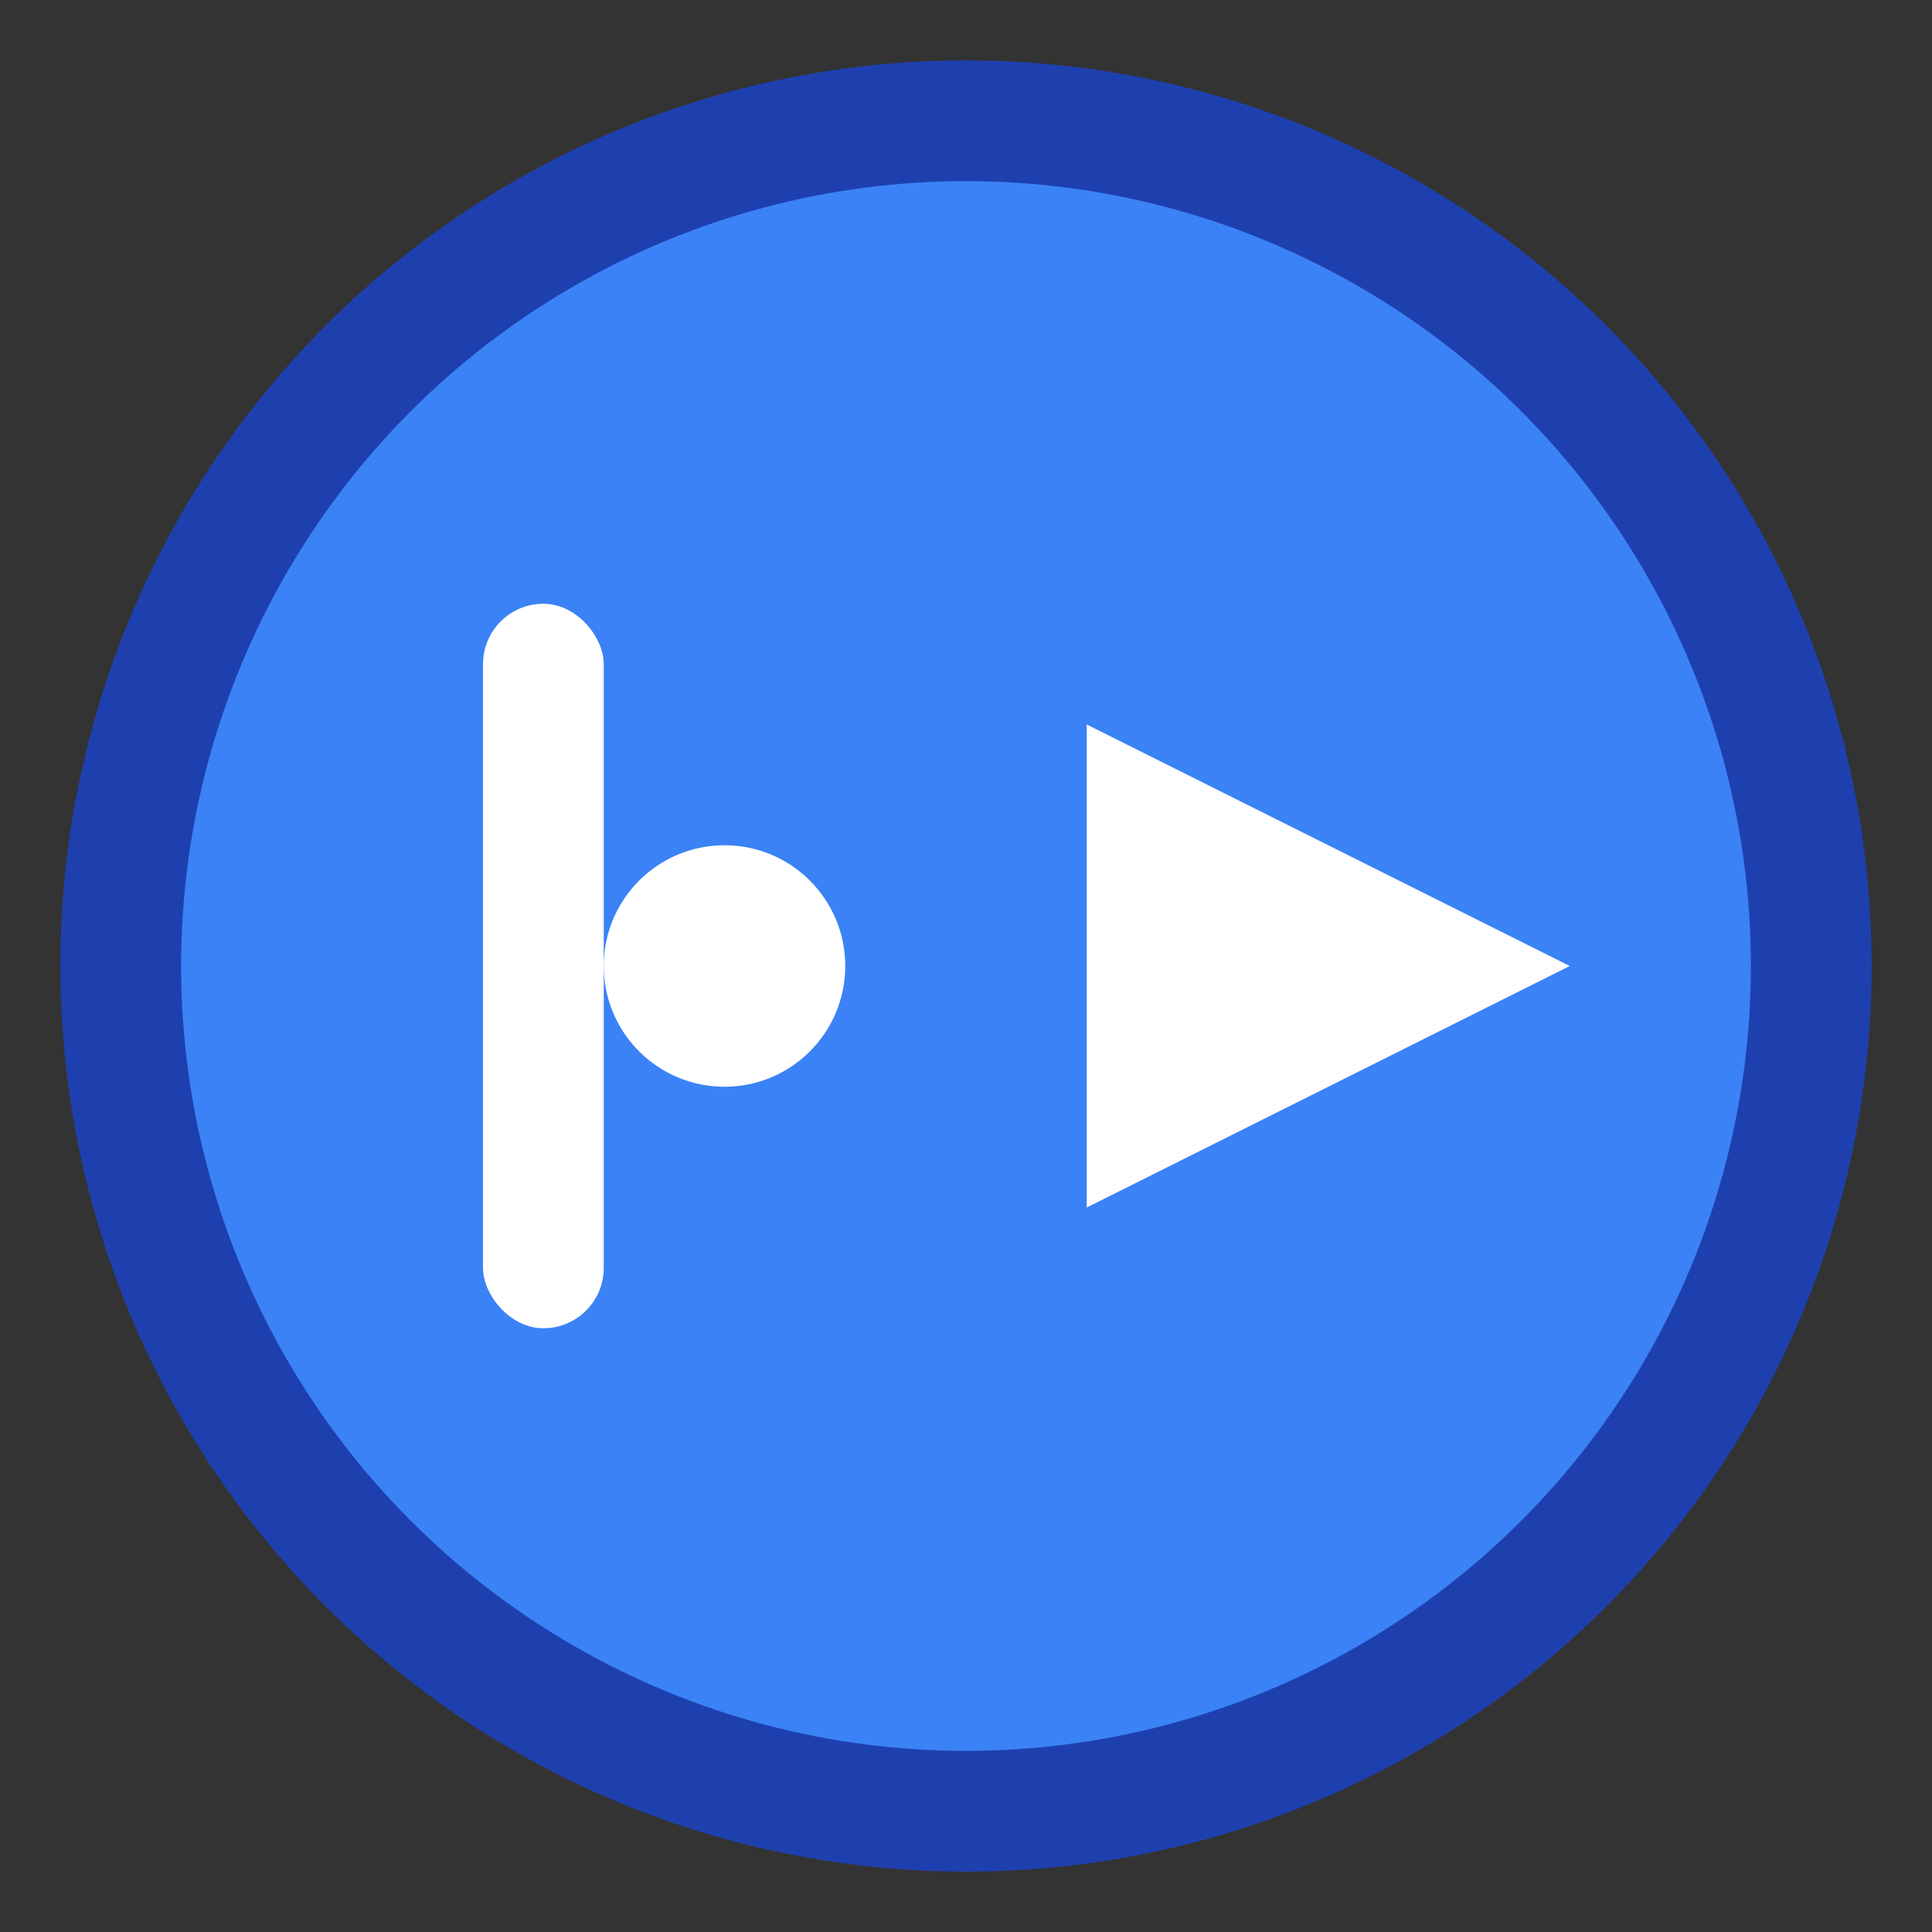 <svg width="32" height="32" viewBox="0 0 32 32" xmlns="http://www.w3.org/2000/svg">
  <rect x="0" y="0" width="32" height="32" fill="#333333" stroke="none"/>
  <circle cx="16" cy="16" r="14" fill="#3B82F6" stroke="#1E40AF" stroke-width="2"/>
  <polygon points="26,16 18,12 18,20" fill="white"/>
  <circle cx="12" cy="16" r="2" fill="white"/>
  <rect x="8" y="10" width="2" height="12" fill="white" rx="1"/>
</svg>